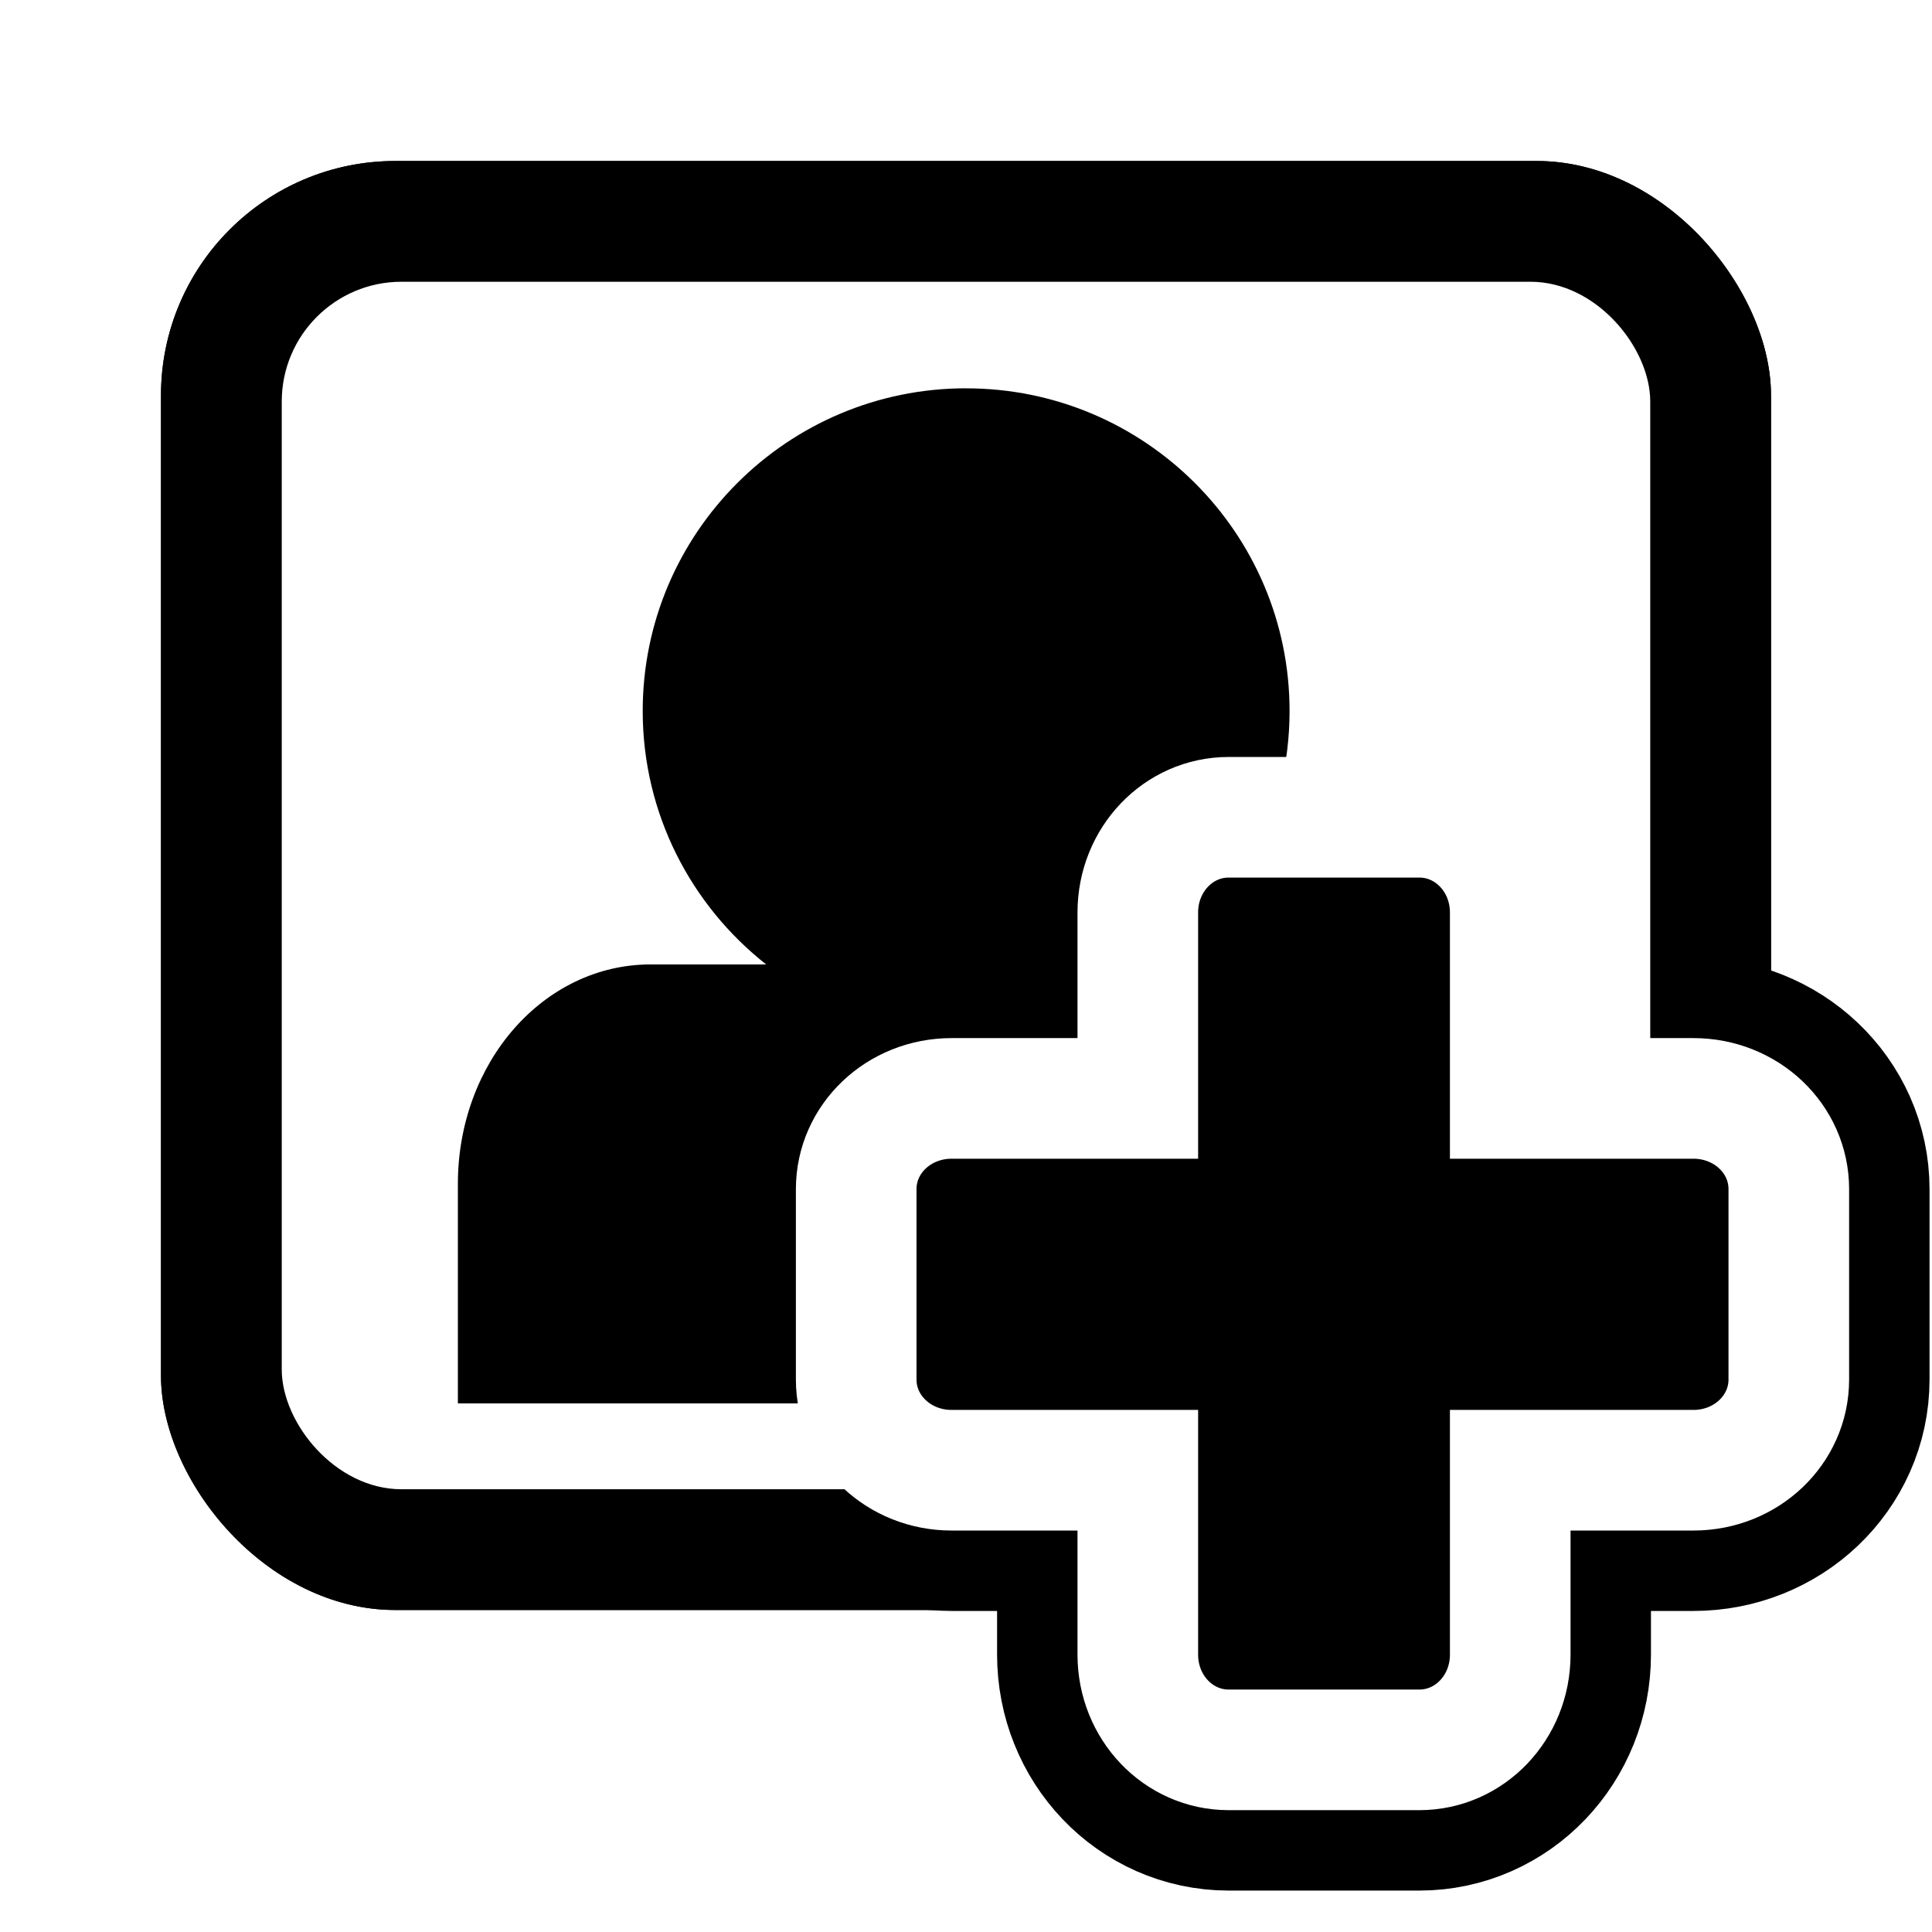 <?xml version="1.0" encoding="UTF-8" standalone="no"?>
<!-- Created with Inkscape (http://www.inkscape.org/) -->

<svg
   xmlns:dc="http://purl.org/dc/elements/1.1/"
   xmlns:cc="http://creativecommons.org/ns#"
   xmlns:rdf="http://www.w3.org/1999/02/22-rdf-syntax-ns#"
   xmlns:svg="http://www.w3.org/2000/svg"
   xmlns="http://www.w3.org/2000/svg"
   version="1.0"
   width="48"
   height="48"
   id="svg2">
  <defs
     id="defs21">
    <filter
       x="0"
       y="0"
       width="1"
       height="1"
       color-interpolation-filters="sRGB"
       id="filter3770">
      <feColorMatrix
         id="feColorMatrix3772"
         type="saturate"
         values="1"
         result="fbSourceGraphic" />
      <feColorMatrix
         id="feColorMatrix3774"
         in="fbSourceGraphic"
         values="-1 0 0 0 1 0 -1 0 0 1 0 0 -1 0 1 0 0 0 1 0 " />
    </filter>
    <filter
       x="0"
       y="0"
       width="1"
       height="1"
       color-interpolation-filters="sRGB"
       id="filter3770-3">
      <feColorMatrix
         id="feColorMatrix3772-9"
         type="saturate"
         values="1"
         result="fbSourceGraphic" />
      <feColorMatrix
         id="feColorMatrix3774-5"
         in="fbSourceGraphic"
         values="-1 0 0 0 1 0 -1 0 0 1 0 0 -1 0 1 0 0 0 1 0 " />
    </filter>
    <filter
       x="0"
       y="0"
       width="1"
       height="1"
       color-interpolation-filters="sRGB"
       id="filter3770-4">
      <feColorMatrix
         id="feColorMatrix3772-6"
         type="saturate"
         values="1"
         result="fbSourceGraphic" />
      <feColorMatrix
         id="feColorMatrix3774-8"
         in="fbSourceGraphic"
         values="-1 0 0 0 1 0 -1 0 0 1 0 0 -1 0 1 0 0 0 1 0 " />
    </filter>
    <filter
       x="0"
       y="0"
       width="1"
       height="1"
       color-interpolation-filters="sRGB"
       id="filter3770-4-5">
      <feColorMatrix
         id="feColorMatrix3772-6-0"
         type="saturate"
         values="1"
         result="fbSourceGraphic" />
      <feColorMatrix
         id="feColorMatrix3774-8-7"
         in="fbSourceGraphic"
         values="-1 0 0 0 1 0 -1 0 0 1 0 0 -1 0 1 0 0 0 1 0 " />
    </filter>
    <filter
       x="0"
       y="0"
       width="1"
       height="1"
       color-interpolation-filters="sRGB"
       id="filter3770-1">
      <feColorMatrix
         id="feColorMatrix3772-3"
         type="saturate"
         values="1"
         result="fbSourceGraphic" />
      <feColorMatrix
         id="feColorMatrix3774-4"
         in="fbSourceGraphic"
         values="-1 0 0 0 1 0 -1 0 0 1 0 0 -1 0 1 0 0 0 1 0 " />
    </filter>
    <filter
       x="0"
       y="0"
       width="1"
       height="1"
       color-interpolation-filters="sRGB"
       id="filter3824">
      <feColorMatrix
         result="fbSourceGraphic"
         values="1"
         type="saturate"
         id="feColorMatrix3826" />
      <feColorMatrix
         result="fbSourceGraphic"
         values="-1 0 0 0 1 0 -1 0 0 1 0 0 -1 0 1 0 0 0 1 0 "
         in="fbSourceGraphic"
         id="feColorMatrix3828" />
      <feColorMatrix
         id="feColorMatrix3830"
         values="0 0 0 -1 0 0 0 0 -1 0 0 0 0 -1 0 0 0 0 1 0"
         in="fbSourceGraphic"
         result="fbSourceGraphicAlpha" />
      <feColorMatrix
         in="fbSourceGraphic"
         result="fbSourceGraphic"
         values="1"
         type="saturate"
         id="feColorMatrix3832" />
      <feColorMatrix
         result="fbSourceGraphic"
         values="-1 0 0 0 1 0 -1 0 0 1 0 0 -1 0 1 0 0 0 1 0 "
         in="fbSourceGraphic"
         id="feColorMatrix3834" />
      <feColorMatrix
         id="feColorMatrix3836"
         values="0 0 0 -1 0 0 0 0 -1 0 0 0 0 -1 0 0 0 0 1 0"
         in="fbSourceGraphic"
         result="fbSourceGraphicAlpha" />
      <feColorMatrix
         in="fbSourceGraphic"
         result="fbSourceGraphic"
         values="1"
         type="saturate"
         id="feColorMatrix3838" />
      <feColorMatrix
         values="-1 0 0 0 1 0 -1 0 0 1 0 0 -1 0 1 0 0 0 1 0 "
         in="fbSourceGraphic"
         id="feColorMatrix3840" />
    </filter>
    <filter
       x="0"
       y="0"
       width="1"
       height="1"
       color-interpolation-filters="sRGB"
       id="filter3824-2">
      <feColorMatrix
         result="fbSourceGraphic"
         values="1"
         type="saturate"
         id="feColorMatrix3826-3" />
      <feColorMatrix
         result="fbSourceGraphic"
         values="-1 0 0 0 1 0 -1 0 0 1 0 0 -1 0 1 0 0 0 1 0 "
         in="fbSourceGraphic"
         id="feColorMatrix3828-0" />
      <feColorMatrix
         id="feColorMatrix3830-0"
         values="0 0 0 -1 0 0 0 0 -1 0 0 0 0 -1 0 0 0 0 1 0"
         in="fbSourceGraphic"
         result="fbSourceGraphicAlpha" />
      <feColorMatrix
         in="fbSourceGraphic"
         result="fbSourceGraphic"
         values="1"
         type="saturate"
         id="feColorMatrix3832-4" />
      <feColorMatrix
         result="fbSourceGraphic"
         values="-1 0 0 0 1 0 -1 0 0 1 0 0 -1 0 1 0 0 0 1 0 "
         in="fbSourceGraphic"
         id="feColorMatrix3834-4" />
      <feColorMatrix
         id="feColorMatrix3836-3"
         values="0 0 0 -1 0 0 0 0 -1 0 0 0 0 -1 0 0 0 0 1 0"
         in="fbSourceGraphic"
         result="fbSourceGraphicAlpha" />
      <feColorMatrix
         in="fbSourceGraphic"
         result="fbSourceGraphic"
         values="1"
         type="saturate"
         id="feColorMatrix3838-7" />
      <feColorMatrix
         values="-1 0 0 0 1 0 -1 0 0 1 0 0 -1 0 1 0 0 0 1 0 "
         in="fbSourceGraphic"
         id="feColorMatrix3840-1" />
    </filter>
    <filter
       x="0"
       y="0"
       width="1"
       height="1"
       color-interpolation-filters="sRGB"
       id="filter3824-2-5">
      <feColorMatrix
         result="fbSourceGraphic"
         values="1"
         type="saturate"
         id="feColorMatrix3826-3-6" />
      <feColorMatrix
         result="fbSourceGraphic"
         values="-1 0 0 0 1 0 -1 0 0 1 0 0 -1 0 1 0 0 0 1 0 "
         in="fbSourceGraphic"
         id="feColorMatrix3828-0-3" />
      <feColorMatrix
         id="feColorMatrix3830-0-7"
         values="0 0 0 -1 0 0 0 0 -1 0 0 0 0 -1 0 0 0 0 1 0"
         in="fbSourceGraphic"
         result="fbSourceGraphicAlpha" />
      <feColorMatrix
         in="fbSourceGraphic"
         result="fbSourceGraphic"
         values="1"
         type="saturate"
         id="feColorMatrix3832-4-3" />
      <feColorMatrix
         result="fbSourceGraphic"
         values="-1 0 0 0 1 0 -1 0 0 1 0 0 -1 0 1 0 0 0 1 0 "
         in="fbSourceGraphic"
         id="feColorMatrix3834-4-0" />
      <feColorMatrix
         id="feColorMatrix3836-3-0"
         values="0 0 0 -1 0 0 0 0 -1 0 0 0 0 -1 0 0 0 0 1 0"
         in="fbSourceGraphic"
         result="fbSourceGraphicAlpha" />
      <feColorMatrix
         in="fbSourceGraphic"
         result="fbSourceGraphic"
         values="1"
         type="saturate"
         id="feColorMatrix3838-7-1" />
      <feColorMatrix
         values="-1 0 0 0 1 0 -1 0 0 1 0 0 -1 0 1 0 0 0 1 0 "
         in="fbSourceGraphic"
         id="feColorMatrix3840-1-1" />
    </filter>
  </defs>
  <g
     id="g3817">
    <g
       id="g3922-7"
       style="stroke:#ffffff;stroke-width:8;stroke-miterlimit:4;stroke-opacity:1;stroke-dasharray:none">
      <rect
         width="40"
         height="36"
         ry="5.822"
         x="4"
         y="4"
         id="rect3241-0"
         style="stroke:#ffffff;stroke-width:8;stroke-miterlimit:4;stroke-opacity:1;stroke-dasharray:none" />
      <rect
         width="40"
         height="36"
         ry="5.822"
         x="4"
         y="4"
         id="rect3221-5"
         style="stroke:#ffffff;stroke-width:8;stroke-miterlimit:4;stroke-opacity:1;stroke-dasharray:none" />
      <rect
         width="34"
         height="30"
         ry="2.976"
         x="7"
         y="7"
         id="rect3223-0"
         style="fill:#ffffff;stroke:#ffffff;stroke-width:8;stroke-miterlimit:4;stroke-opacity:1;stroke-dasharray:none" />
      <path
         d="m 24.004,9.647 c -4.436,0 -8.036,3.593 -8.036,8.017 0,2.553 1.202,4.828 3.067,6.297 h -2.87 c -2.658,0 -4.789,2.432 -4.789,5.453 v 5.453 h 25.255 v -5.453 c 0,-3.021 -2.132,-5.453 -4.789,-5.453 h -2.87 c 1.865,-1.468 3.067,-3.744 3.067,-6.296 0,-4.424 -3.6,-8.017 -8.036,-8.017 z"
         id="rect4337-6"
         style="stroke:#ffffff;stroke-width:8;stroke-miterlimit:4;stroke-opacity:1;stroke-dasharray:none" />
    </g>
    <g
       transform="matrix(0.419,0,0,0.419,23.489,22.679)"
       id="g3798-8-6"
       style="fill:#000000;fill-opacity:1;stroke:#000000;stroke-width:16.689;stroke-miterlimit:4;stroke-opacity:1;stroke-dasharray:none">
      <path
         d="m 16.793,-5.666 c -2.984,0 -5.386,2.519 -5.386,5.646 l 0,11.024 -11.042,0 c -3.132,0 -5.656,2.398 -5.656,5.377 l 0,11.293 c 0,2.979 2.523,5.377 5.656,5.377 l 11.042,0 0,10.934 c 0,3.127 2.402,5.646 5.386,5.646 l 11.311,0 c 2.984,0 5.386,-2.519 5.386,-5.646 l 0,-10.934 10.862,0 c 3.132,0 5.656,-2.398 5.656,-5.377 l 0,-11.293 c 0,-2.979 -2.523,-5.377 -5.656,-5.377 l -10.862,0 0,-11.024 c 0,-3.127 -2.402,-5.646 -5.386,-5.646 l -11.311,0 z"
         id="rect3803-4"
         style="fill:#000000;fill-opacity:1;stroke:#000000;stroke-width:16.689;stroke-miterlimit:4;stroke-opacity:1;stroke-dasharray:none;filter:url(#filter3824-2-5)" />
    </g>
    <g
       id="g3922">
      <rect
         width="40"
         height="36"
         ry="5.822"
         x="4"
         y="4"
         id="rect3241"
         style="stroke:none" />
      <rect
         width="40"
         height="36"
         ry="5.822"
         x="4"
         y="4"
         id="rect3221"
         style="stroke:none" />
      <rect
         width="34"
         height="30"
         ry="2.976"
         x="7"
         y="7"
         id="rect3223"
         style="fill:#ffffff;stroke:none" />
      <path
         d="m 24.004,9.647 c -4.436,0 -8.036,3.593 -8.036,8.017 0,2.553 1.202,4.828 3.067,6.297 h -2.87 c -2.658,0 -4.789,2.432 -4.789,5.453 v 5.453 h 25.255 v -5.453 c 0,-3.021 -2.132,-5.453 -4.789,-5.453 h -2.87 c 1.865,-1.468 3.067,-3.744 3.067,-6.296 0,-4.424 -3.6,-8.017 -8.036,-8.017 z"
         id="rect4337"
         style="stroke:none" />
    </g>
    <g
       transform="matrix(0.419,0,0,0.419,23.493,22.679)"
       id="g3026"
       style="fill:#000000;fill-opacity:1">
      <g
         id="g3798"
         style="stroke:#ffffff;stroke-width:7.152;stroke-miterlimit:4;stroke-opacity:1;stroke-dasharray:none" />
    </g>
    <g
       transform="matrix(0.419,0,0,0.419,23.489,22.679)"
       id="g3798-8"
       style="fill:#000000;fill-opacity:1;stroke:#ffffff;stroke-width:7.152;stroke-miterlimit:4;stroke-opacity:1;stroke-dasharray:none">
      <path
         d="m 16.793,-5.666 c -2.984,0 -5.386,2.519 -5.386,5.646 l 0,11.024 -11.042,0 c -3.132,0 -5.656,2.398 -5.656,5.377 l 0,11.293 c 0,2.979 2.523,5.377 5.656,5.377 l 11.042,0 0,10.934 c 0,3.127 2.402,5.646 5.386,5.646 l 11.311,0 c 2.984,0 5.386,-2.519 5.386,-5.646 l 0,-10.934 10.862,0 c 3.132,0 5.656,-2.398 5.656,-5.377 l 0,-11.293 c 0,-2.979 -2.523,-5.377 -5.656,-5.377 l -10.862,0 0,-11.024 c 0,-3.127 -2.402,-5.646 -5.386,-5.646 l -11.311,0 z"
         id="rect3803"
         style="fill:#000000;fill-opacity:1;stroke:#ffffff;stroke-width:7.152;stroke-miterlimit:4;stroke-opacity:1;stroke-dasharray:none;filter:url(#filter3824-2)" />
    </g>
  </g>
</svg>
